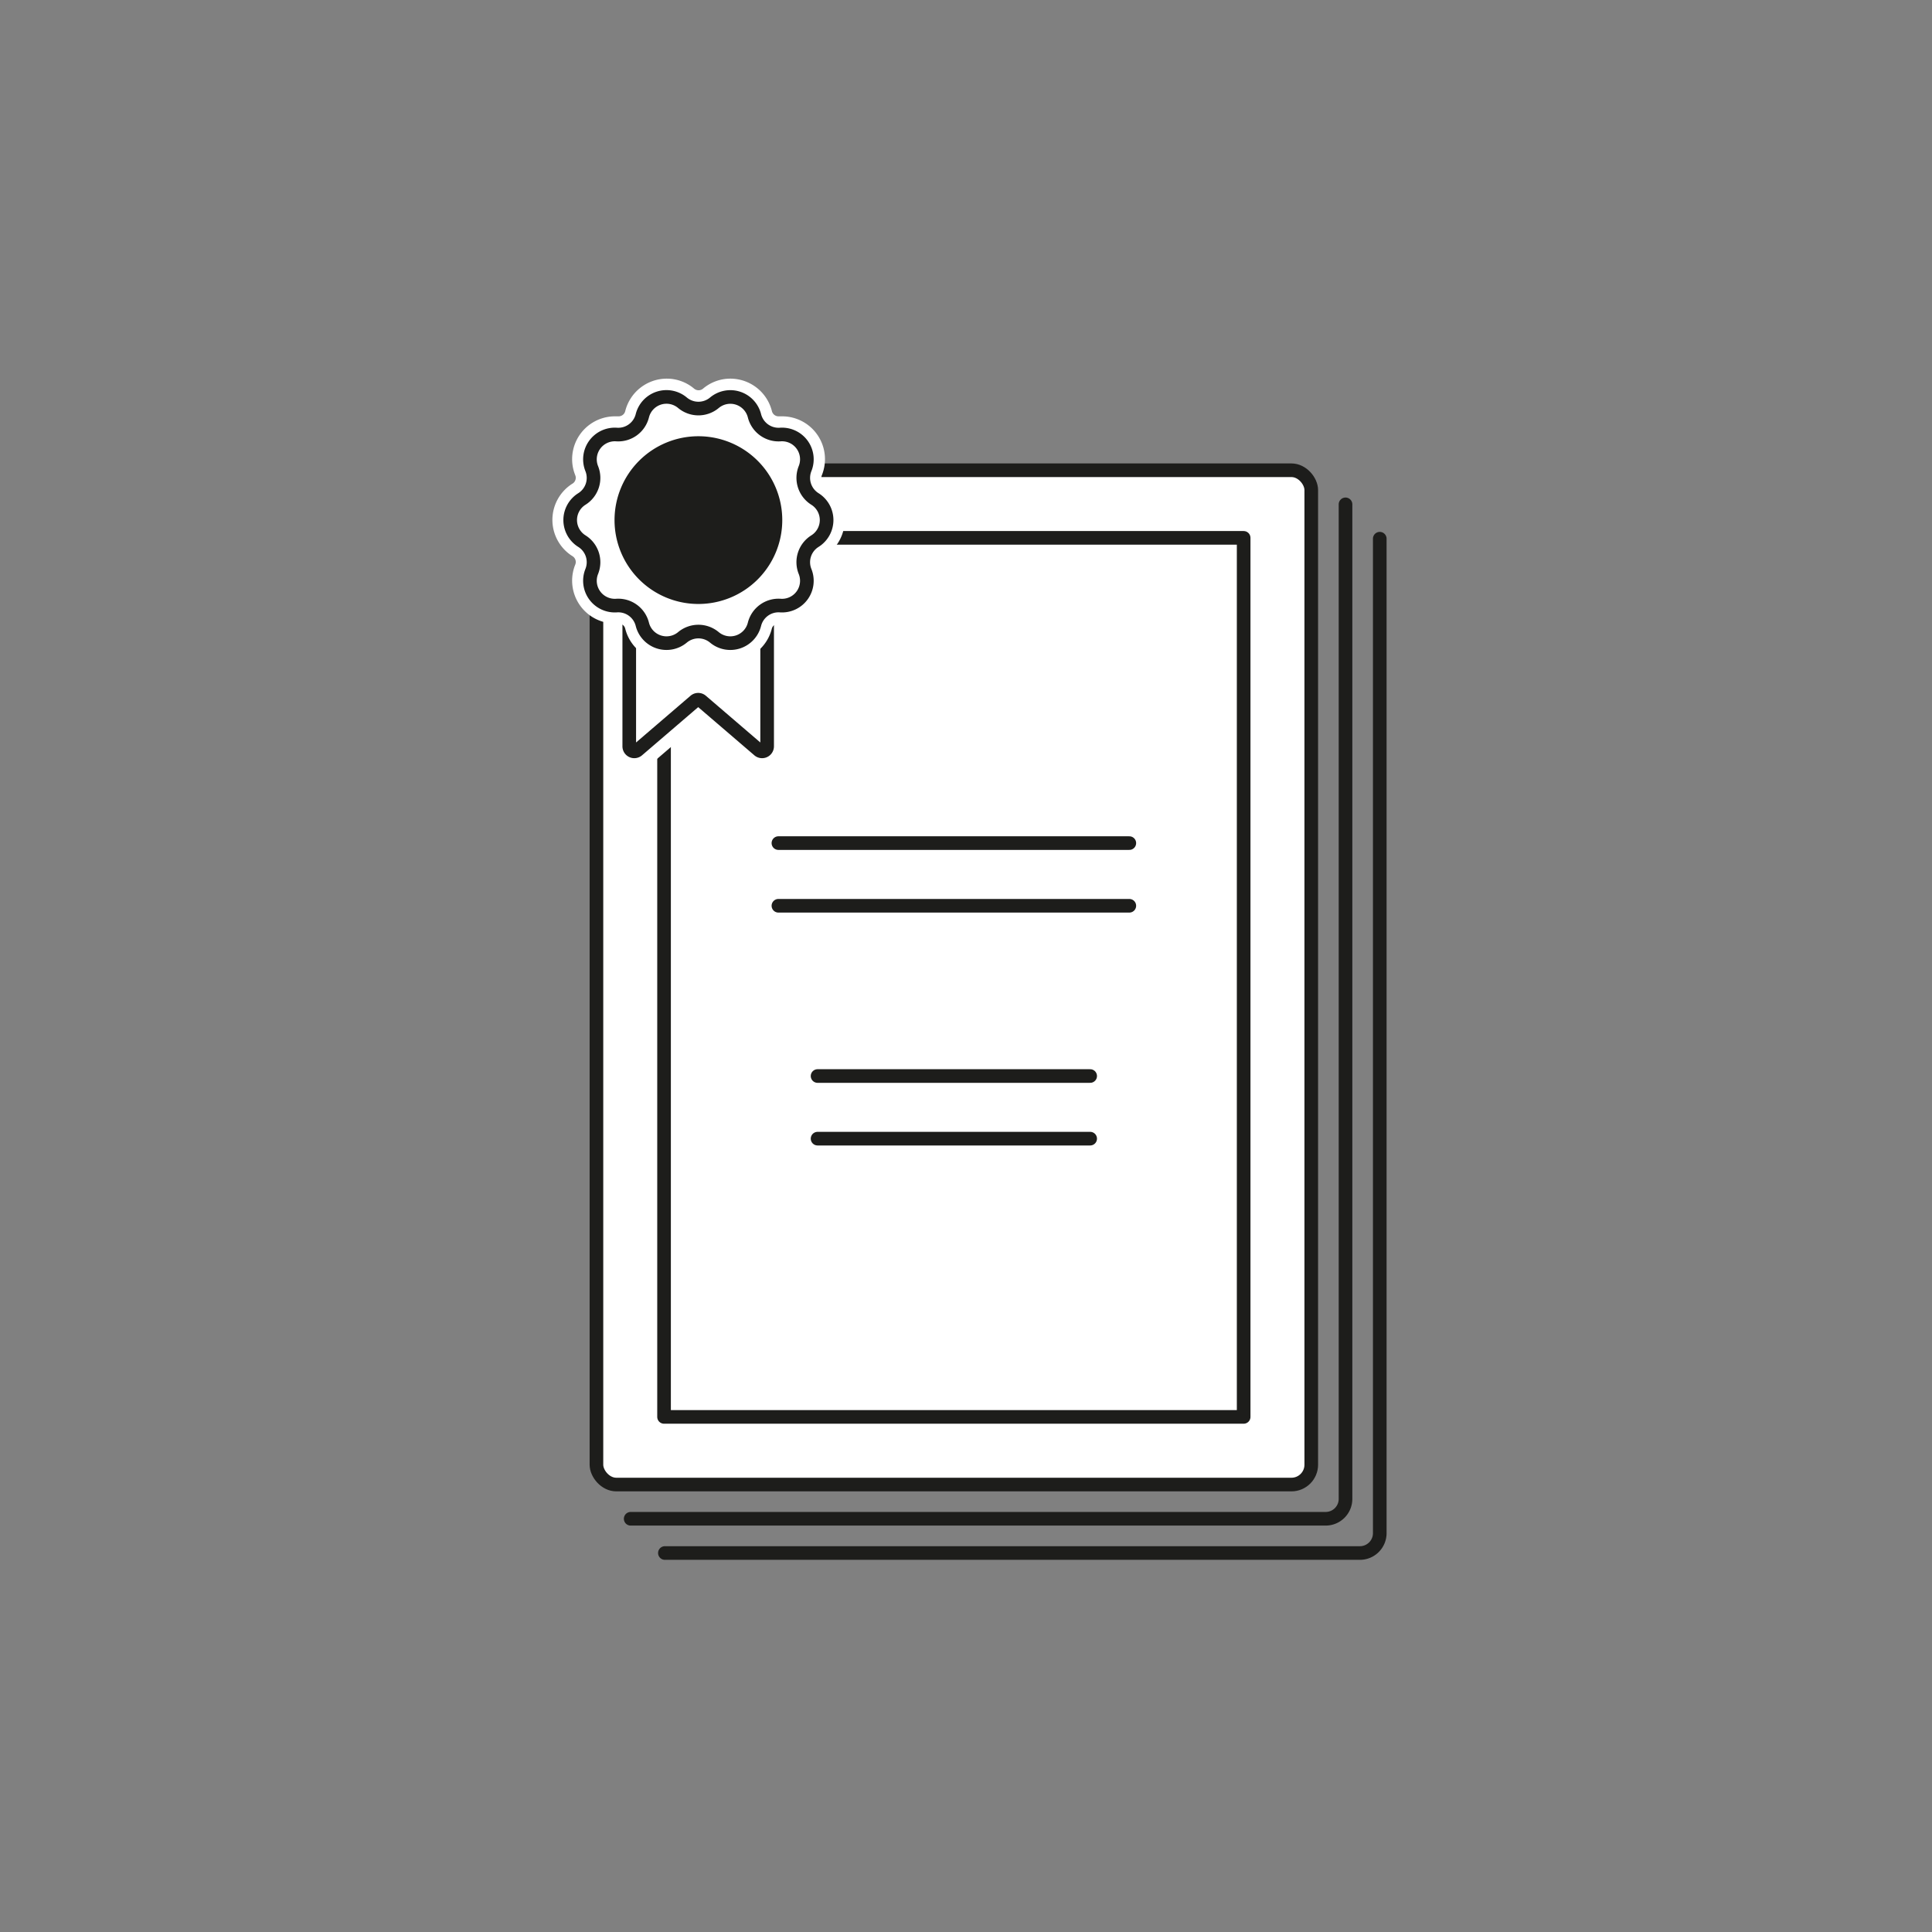 <svg id="Слой_1" data-name="Слой 1" xmlns="http://www.w3.org/2000/svg" xmlns:xlink="http://www.w3.org/1999/xlink" viewBox="0 0 566.93 566.93"><rect x="0" y="0" width="566.93" height="566.93" fill="#808080" stroke="none"/><defs><style>.cls-1,.cls-4,.cls-5{fill:none;}.cls-2{clip-path:url(#clip-path);}.cls-3{fill:#fff;}.cls-4,.cls-5{stroke:#1d1d1b;stroke-linecap:round;stroke-width:4px;}.cls-4{stroke-miterlimit:10;}.cls-5{stroke-linejoin:round;}.cls-6{fill:#1d1d1b;}</style><clipPath id="clip-path"><rect class="cls-1" width="566.93" height="566.93"/></clipPath></defs><g class="cls-2"><g class="cls-2"><path class="cls-3" d="M379,435.62H180.84A5.82,5.82,0,0,1,175,429.8v-286a5.82,5.82,0,0,1,5.82-5.82H379a5.81,5.81,0,0,1,5.82,5.82v286a5.81,5.81,0,0,1-5.82,5.82"/><rect class="cls-4" x="175.02" y="137.99" width="209.76" height="297.64" rx="5.82"/><path class="cls-4" d="M394.83,148V439.85a5.83,5.83,0,0,1-5.82,5.82H185.07"/><path class="cls-4" d="M404.88,158.08V449.89a5.83,5.83,0,0,1-5.83,5.83H195.11"/><rect class="cls-3" x="194.86" y="157.83" width="170.08" height="257.95"/><rect class="cls-5" x="194.86" y="157.83" width="170.08" height="257.95"/><line class="cls-4" x1="228.42" y1="247.4" x2="331.39" y2="247.4"/><line class="cls-4" x1="228.42" y1="265.79" x2="331.39" y2="265.79"/><line class="cls-4" x1="239.91" y1="315.75" x2="319.9" y2="315.75"/><line class="cls-4" x1="239.91" y1="334.13" x2="319.9" y2="334.13"/><path class="cls-3" d="M186.13,226.16A7.15,7.15,0,0,1,179,219V143.89a7.16,7.16,0,0,1,7.15-7.15h37.5a7.15,7.15,0,0,1,7.15,7.15V219a7.14,7.14,0,0,1-11.8,5.42l-14.1-12.1-14.1,12.1a7.12,7.12,0,0,1-4.64,1.73v0Z"/><path class="cls-3" d="M222.67,220.13l-16.83-14.44a1.46,1.46,0,0,0-1.92,0l-16.83,14.44a1.48,1.48,0,0,1-2.44-1.12V143.89a1.48,1.48,0,0,1,1.48-1.48h37.5a1.48,1.48,0,0,1,1.48,1.48V219a1.48,1.48,0,0,1-2.44,1.12"/><path class="cls-5" d="M222.67,220.13l-16.83-14.44a1.46,1.46,0,0,0-1.92,0l-16.83,14.44a1.48,1.48,0,0,1-2.44-1.12V143.89a1.48,1.48,0,0,1,1.48-1.48h37.5a1.48,1.48,0,0,1,1.48,1.48V219A1.48,1.48,0,0,1,222.67,220.13Z"/><path class="cls-3" d="M214.29,194a12.41,12.41,0,0,1-8-2.93,2,2,0,0,0-1.3-.48,2,2,0,0,0-1.3.48,12.39,12.39,0,0,1-8,2.93,12.56,12.56,0,0,1-12.22-9.52,2,2,0,0,0-2-1.53h-.14c-.31,0-.6,0-.89,0a12.56,12.56,0,0,1-11.64-17.26,2,2,0,0,0-.8-2.48,12.56,12.56,0,0,1,0-21.3,2,2,0,0,0,.8-2.47,12.57,12.57,0,0,1,11.64-17.27l.89,0h.14a2,2,0,0,0,2-1.54,12.58,12.58,0,0,1,12.22-9.52,12.4,12.4,0,0,1,8,2.94,2.07,2.07,0,0,0,1.3.47,2,2,0,0,0,1.3-.47,12.42,12.42,0,0,1,8-2.94,12.58,12.58,0,0,1,12.22,9.52,2,2,0,0,0,2,1.54h.14c.29,0,.59,0,.89,0a12.57,12.57,0,0,1,11.63,17.27,2,2,0,0,0,.81,2.47,12.57,12.57,0,0,1,0,21.3,2,2,0,0,0-.81,2.48A12.57,12.57,0,0,1,229.5,183a8.82,8.82,0,0,1-.89,0h-.14a2,2,0,0,0-2,1.53A12.57,12.57,0,0,1,214.29,194Z"/><path class="cls-3" d="M209.63,118.19h0A7.3,7.3,0,0,1,221.39,122a7.3,7.3,0,0,0,7.58,5.51,7.29,7.29,0,0,1,7.27,10,7.3,7.3,0,0,0,2.9,8.91,7.3,7.3,0,0,1,0,12.37,7.29,7.29,0,0,0-2.9,8.91h0a7.29,7.29,0,0,1-7.27,10,7.28,7.28,0,0,0-7.58,5.5,7.3,7.3,0,0,1-11.76,3.83,7.3,7.3,0,0,0-9.37,0,7.31,7.31,0,0,1-11.77-3.83,7.28,7.28,0,0,0-7.58-5.5,7.3,7.3,0,0,1-7.27-10h0a7.3,7.3,0,0,0-2.89-8.91,7.29,7.29,0,0,1,0-12.37,7.3,7.3,0,0,0,2.89-8.91,7.3,7.3,0,0,1,7.27-10,7.3,7.3,0,0,0,7.58-5.51,7.3,7.3,0,0,1,11.77-3.82,7.3,7.3,0,0,0,9.37,0"/><path class="cls-5" d="M209.63,118.19h0A7.3,7.3,0,0,1,221.39,122a7.3,7.3,0,0,0,7.58,5.51,7.29,7.29,0,0,1,7.27,10,7.3,7.3,0,0,0,2.9,8.91,7.3,7.3,0,0,1,0,12.37,7.29,7.29,0,0,0-2.9,8.91h0a7.29,7.29,0,0,1-7.27,10,7.28,7.28,0,0,0-7.58,5.5,7.3,7.3,0,0,1-11.76,3.83,7.3,7.3,0,0,0-9.37,0,7.31,7.31,0,0,1-11.77-3.83,7.28,7.28,0,0,0-7.58-5.5,7.3,7.3,0,0,1-7.27-10h0a7.3,7.3,0,0,0-2.89-8.91,7.29,7.29,0,0,1,0-12.37,7.3,7.3,0,0,0,2.89-8.91,7.3,7.3,0,0,1,7.27-10,7.3,7.3,0,0,0,7.58-5.51,7.3,7.3,0,0,1,11.77-3.82A7.3,7.3,0,0,0,209.63,118.19Z"/><path class="cls-6" d="M229.55,152.62a24.61,24.61,0,1,0-24.61,24.61,24.61,24.61,0,0,0,24.61-24.61"/></g></g></svg>